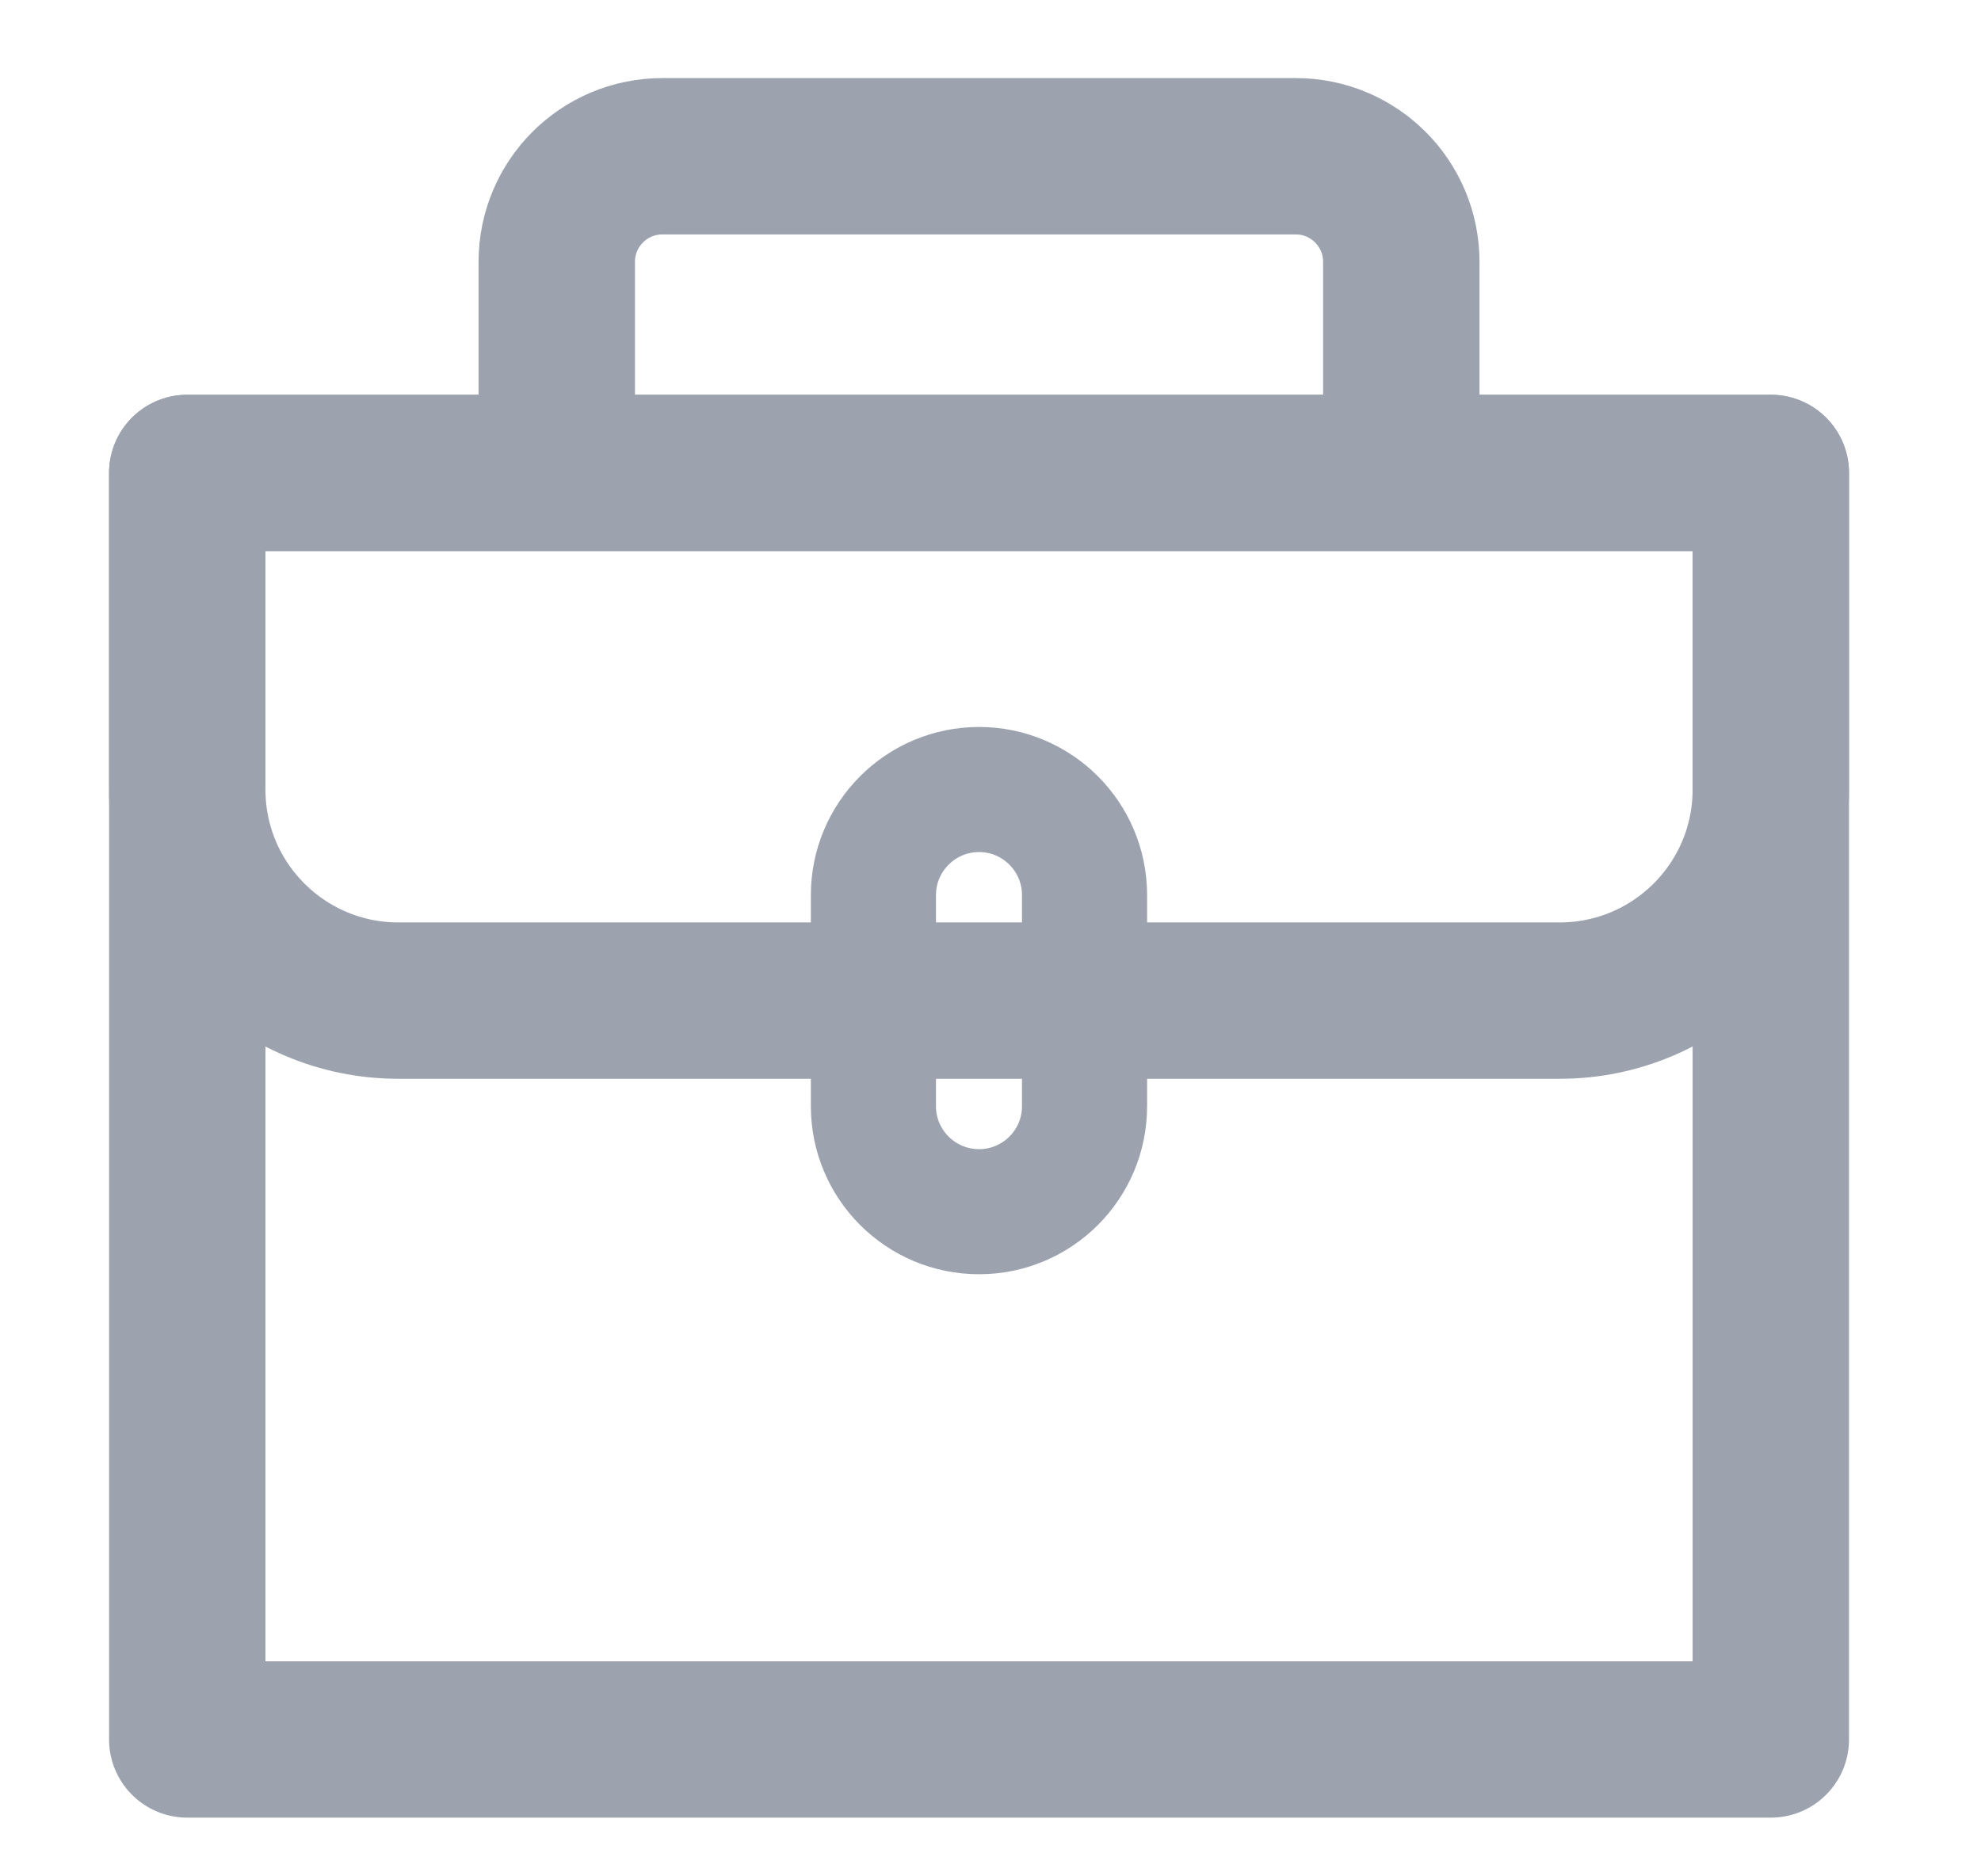 <svg width="19" height="18" viewBox="0 0 19 18" fill="none" xmlns="http://www.w3.org/2000/svg">
<path d="M16.984 4.537H1.796V16.687H16.984V4.537Z" stroke="#9CA3AF" stroke-width="1.5" stroke-miterlimit="10" stroke-linejoin="round"/>
<path d="M16.984 4.537H1.796V7.574C1.796 8.693 2.703 9.599 3.821 9.599H14.959C16.077 9.599 16.984 8.693 16.984 7.574V4.537Z" stroke="#9CA3AF" stroke-width="1.5" stroke-miterlimit="10" stroke-linejoin="round"/>
<path d="M5.34 4.537V2.512C5.34 1.953 5.793 1.499 6.353 1.499H12.428C12.987 1.499 13.44 1.953 13.44 2.512V4.537" stroke="#9CA3AF" stroke-width="1.5" stroke-miterlimit="10" stroke-linejoin="round"/>
<path d="M9.39 11.624C8.831 11.624 8.377 11.171 8.377 10.612V8.587C8.377 8.028 8.831 7.574 9.39 7.574C9.949 7.574 10.402 8.028 10.402 8.587V10.612C10.402 11.171 9.949 11.624 9.39 11.624Z" stroke="#9CA3AF" stroke-width="1.2" stroke-miterlimit="10" stroke-linejoin="round"/>
</svg>
